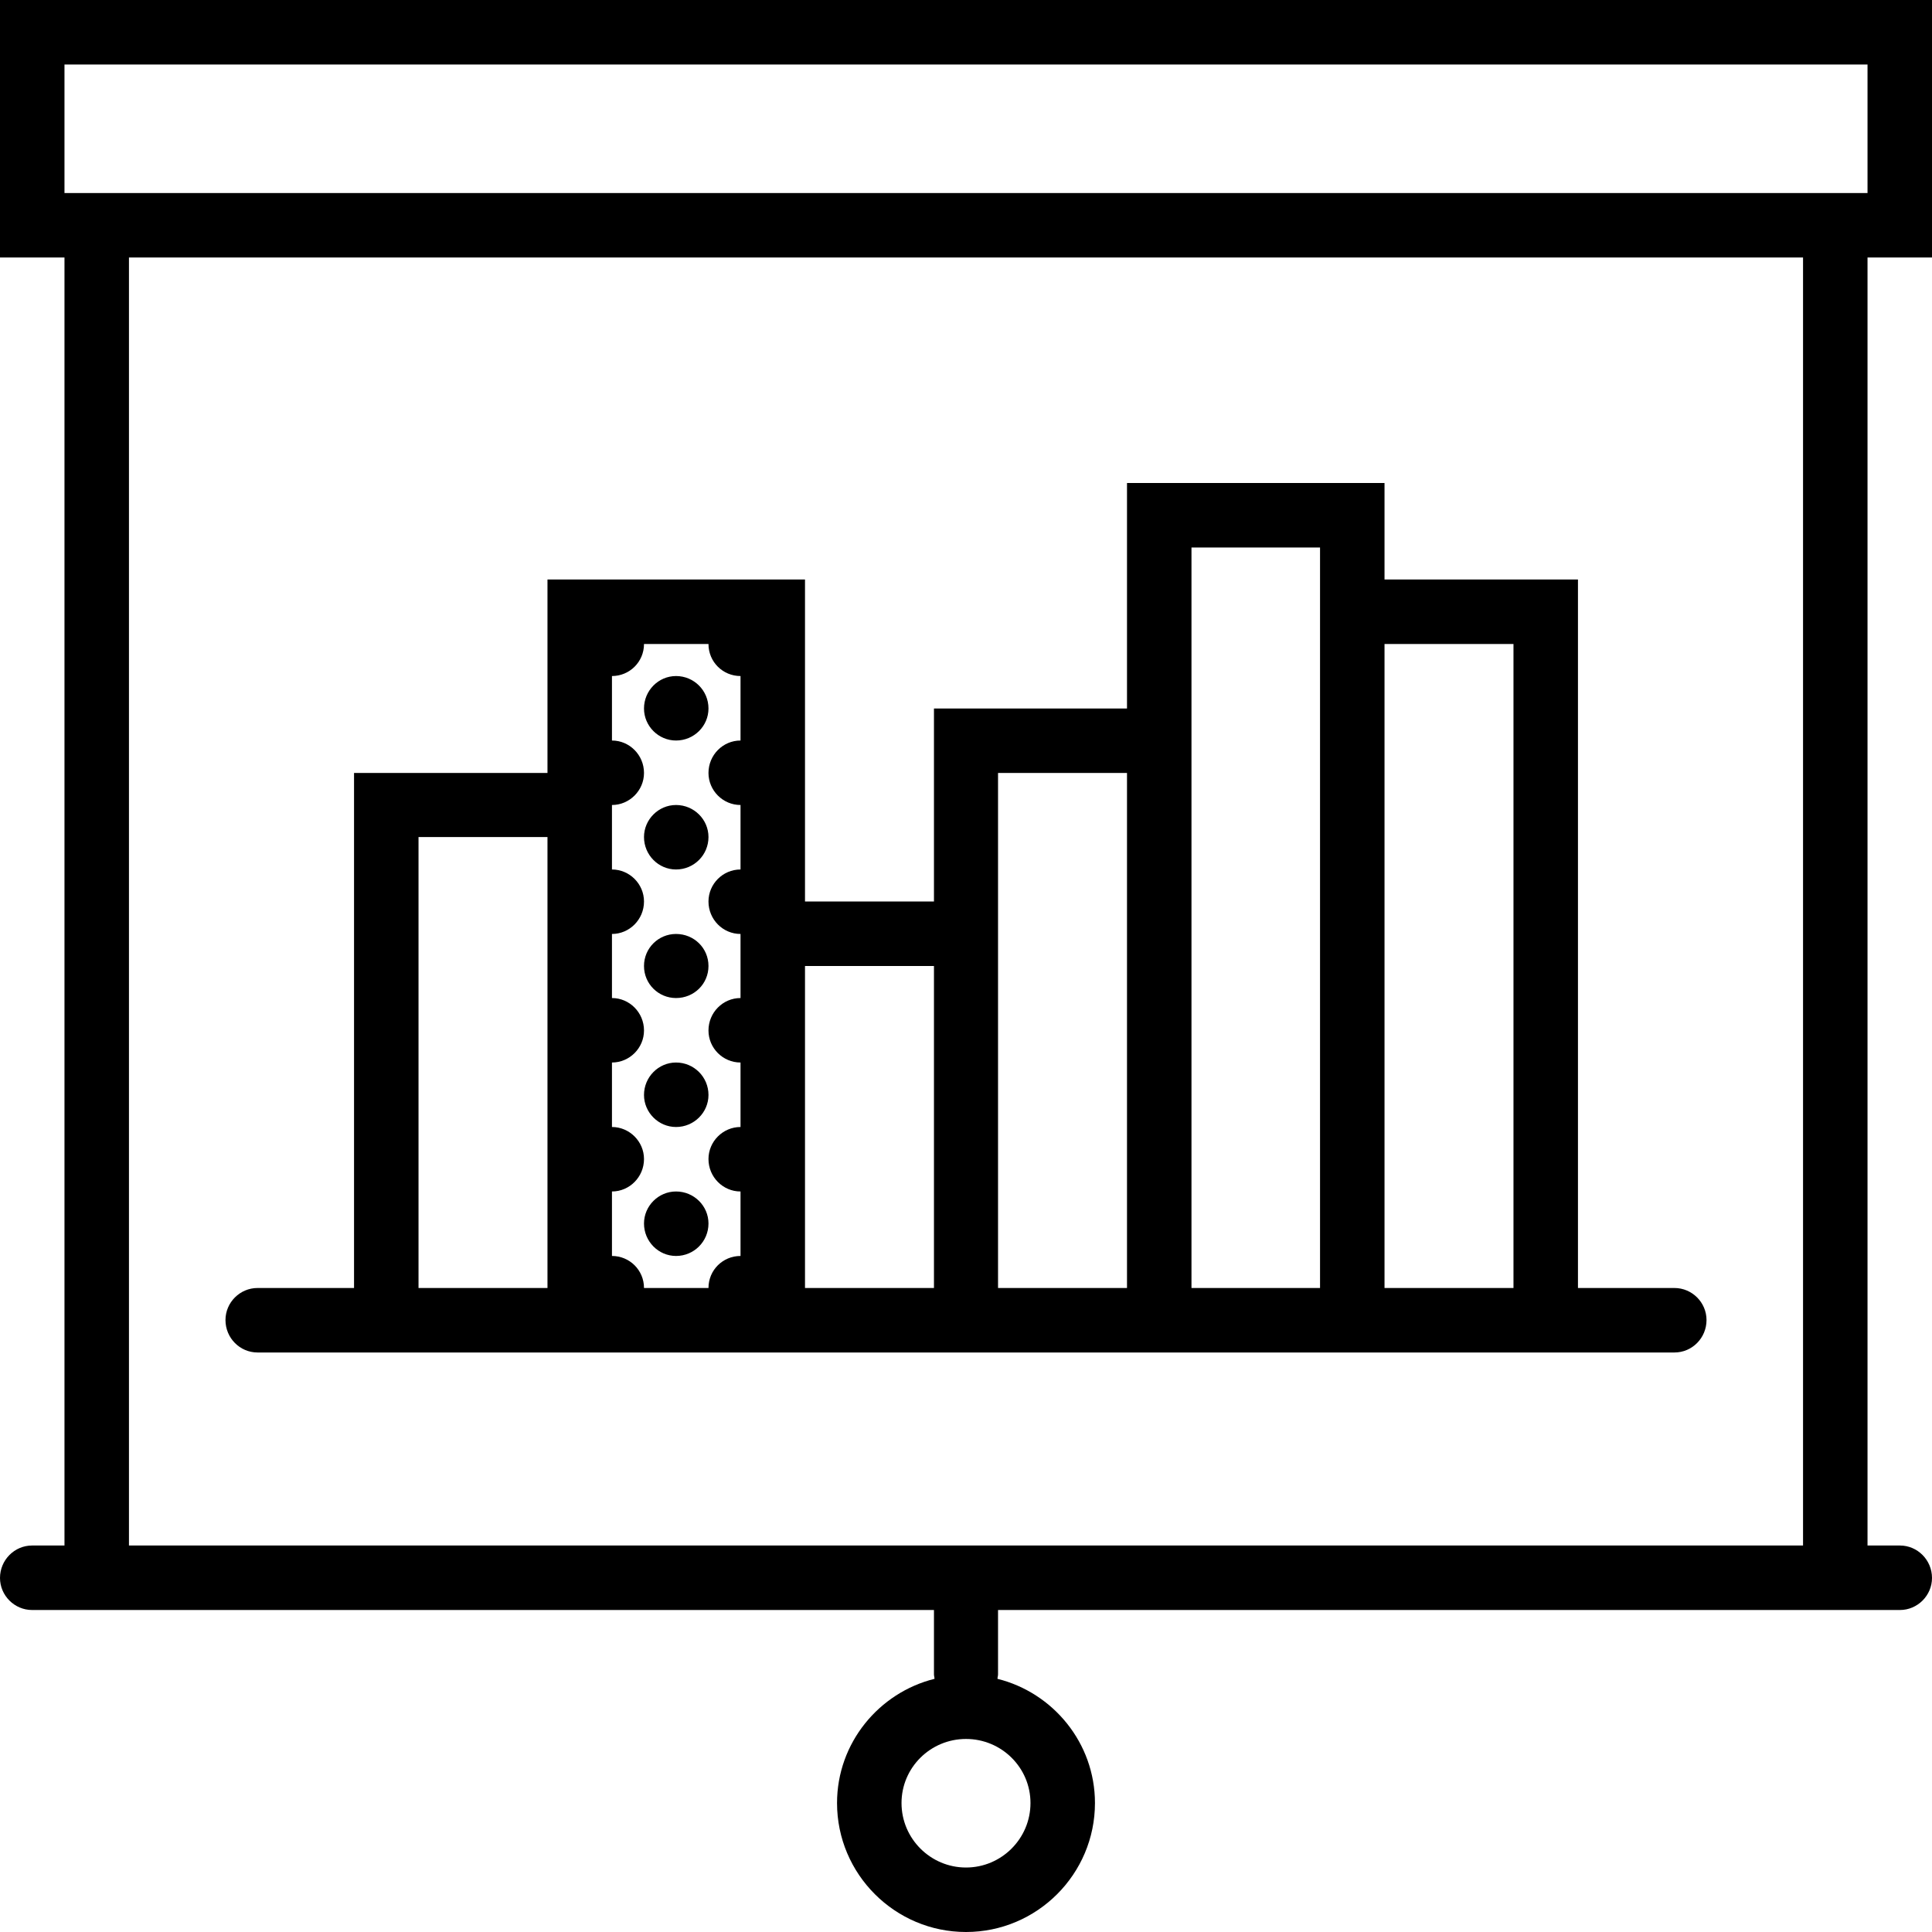 <svg xmlns="http://www.w3.org/2000/svg" width="32" height="32" viewBox="0 0 24 24">
    <path d="M 24 3.199 L 24 0 L 0 0 L 0 3.199 L 0.801 3.199 L 0.801 19.199 L 0.398 19.199 C 0.18 19.199 0 19.379 0 19.602 C 0 19.82 0.18 20 0.398 20 L 11.602 20 L 11.602 20.801 C 11.602 20.82 11.609 20.836 11.609 20.855 C 10.918 21.027 10.398 21.652 10.398 22.398 C 10.398 23.281 11.117 24 12 24 C 12.883 24 13.602 23.281 13.602 22.398 C 13.602 21.652 13.082 21.027 12.391 20.855 C 12.391 20.836 12.398 20.82 12.398 20.801 L 12.398 20 L 23.602 20 C 23.82 20 24 19.82 24 19.602 C 24 19.379 23.82 19.199 23.602 19.199 L 23.199 19.199 L 23.199 3.199 Z M 12.801 22.398 C 12.801 22.84 12.441 23.199 12 23.199 C 11.559 23.199 11.199 22.84 11.199 22.398 C 11.199 21.957 11.559 21.602 12 21.602 C 12.441 21.602 12.801 21.957 12.801 22.398 Z M 0.801 0.801 L 23.199 0.801 L 23.199 2.398 L 0.801 2.398 Z M 22.398 19.199 L 1.602 19.199 L 1.602 3.199 L 22.398 3.199 Z M 22.398 19.199"/>
    <path d="M8.801 8.801C8.801 9.02 8.621 9.199 8.398 9.199 8.18 9.199 8 9.02 8 8.801 8 8.578 8.18 8.398 8.398 8.398 8.621 8.398 8.801 8.578 8.801 8.801zM8.801 10.398C8.801 10.621 8.621 10.801 8.398 10.801 8.18 10.801 8 10.621 8 10.398 8 10.18 8.18 10 8.398 10 8.621 10 8.801 10.18 8.801 10.398zM8.801 12C8.801 12.223 8.621 12.398 8.398 12.398 8.18 12.398 8 12.223 8 12 8 11.777 8.18 11.602 8.398 11.602 8.621 11.602 8.801 11.777 8.801 12zM8.801 13.602C8.801 13.82 8.621 14 8.398 14 8.18 14 8 13.82 8 13.602 8 13.379 8.18 13.199 8.398 13.199 8.621 13.199 8.801 13.379 8.801 13.602zM8.801 15.199C8.801 15.422 8.621 15.602 8.398 15.602 8.18 15.602 8 15.422 8 15.199 8 14.98 8.18 14.801 8.398 14.801 8.621 14.801 8.801 14.98 8.801 15.199zM8.801 15.199"/>
    <path d="M 3.199 16.801 L 20.801 16.801 C 21.02 16.801 21.199 16.621 21.199 16.398 C 21.199 16.18 21.02 16 20.801 16 L 19.602 16 L 19.602 7.199 L 17.199 7.199 L 17.199 6 L 14 6 L 14 8.801 L 11.602 8.801 L 11.602 11.199 L 10 11.199 L 10 7.199 L 6.801 7.199 L 6.801 9.602 L 4.398 9.602 L 4.398 16 L 3.199 16 C 2.98 16 2.801 16.18 2.801 16.398 C 2.801 16.621 2.98 16.801 3.199 16.801 Z M 18.801 8 L 18.801 16 L 17.199 16 L 17.199 8 Z M 14.801 6.801 L 16.398 6.801 L 16.398 16 L 14.801 16 Z M 12.398 9.602 L 14 9.602 L 14 16 L 12.398 16 Z M 11.602 12 L 11.602 16 L 10 16 L 10 12 Z M 8.801 8 C 8.801 8.223 8.98 8.398 9.199 8.398 L 9.199 9.199 C 8.98 9.199 8.801 9.379 8.801 9.602 C 8.801 9.82 8.98 10 9.199 10 L 9.199 10.801 C 8.98 10.801 8.801 10.98 8.801 11.199 C 8.801 11.422 8.98 11.602 9.199 11.602 L 9.199 12.398 C 8.98 12.398 8.801 12.578 8.801 12.801 C 8.801 13.02 8.98 13.199 9.199 13.199 L 9.199 14 C 8.98 14 8.801 14.18 8.801 14.398 C 8.801 14.621 8.98 14.801 9.199 14.801 L 9.199 15.602 C 8.98 15.602 8.801 15.777 8.801 16 L 8 16 C 8 15.777 7.82 15.602 7.602 15.602 L 7.602 14.801 C 7.82 14.801 8 14.621 8 14.398 C 8 14.18 7.82 14 7.602 14 L 7.602 13.199 C 7.82 13.199 8 13.02 8 12.801 C 8 12.578 7.82 12.398 7.602 12.398 L 7.602 11.602 C 7.82 11.602 8 11.422 8 11.199 C 8 10.98 7.82 10.801 7.602 10.801 L 7.602 10 C 7.82 10 8 9.82 8 9.602 C 8 9.379 7.82 9.199 7.602 9.199 L 7.602 8.398 C 7.82 8.398 8 8.223 8 8 Z M 5.199 10.398 L 6.801 10.398 L 6.801 16 L 5.199 16 Z M 5.199 10.398"/>
</svg>
